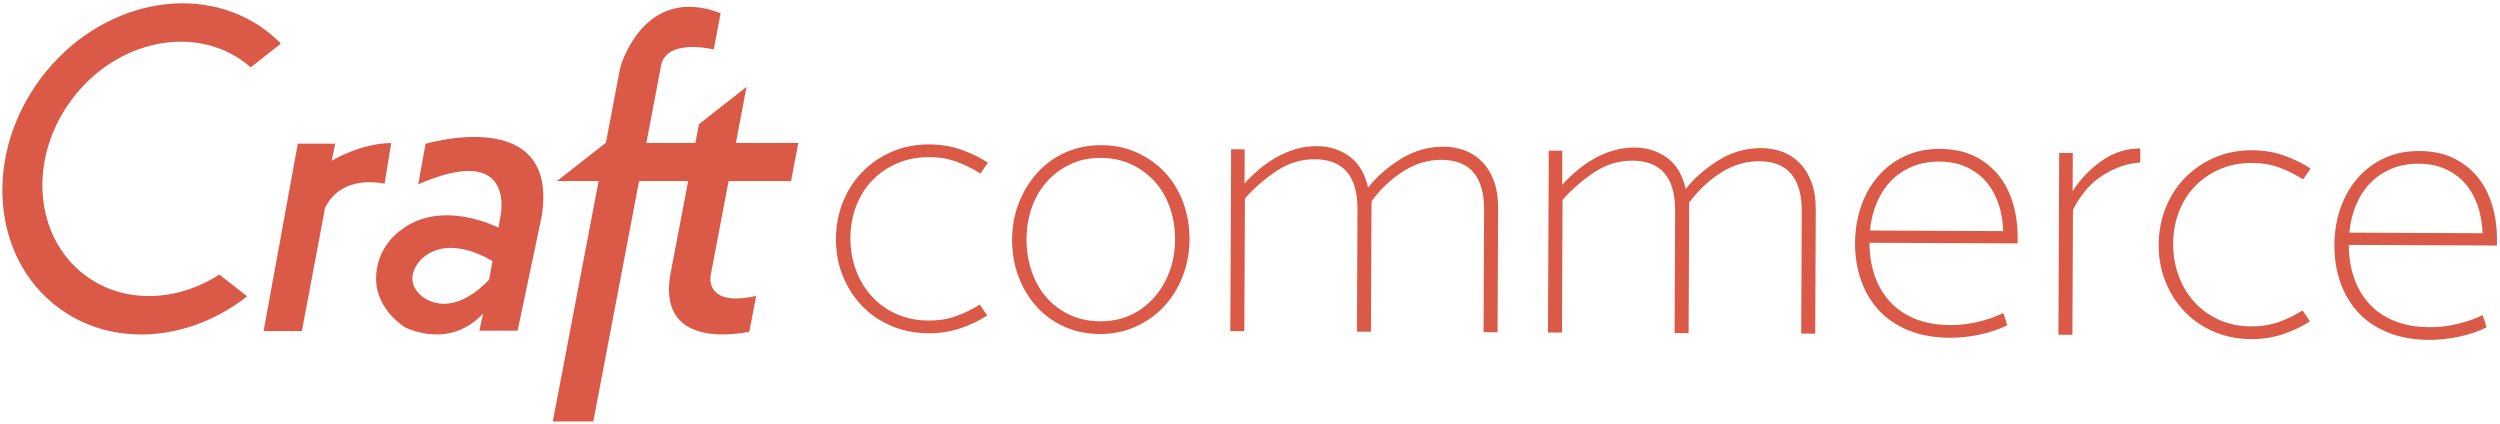 <?xml version="1.0" encoding="UTF-8" standalone="no"?>
<svg width="271px" height="46px" viewBox="0 0 271 46" version="1.1" xmlns="http://www.w3.org/2000/svg"
     xmlns:xlink="http://www.w3.org/1999/xlink" xmlns:sketch="http://www.bohemiancoding.com/sketch/ns">
    <!-- Generator: Sketch 3.4 (15588) - http://www.bohemiancoding.com/sketch -->
    <title>Fill 1</title>
    <desc>Created with Sketch.</desc>
    <defs></defs>
    <g id="Page-1" stroke="none" stroke-width="1" fill="none" fill-rule="evenodd" sketch:type="MSPage">
        <g id="Home" sketch:type="MSArtboardGroup" transform="translate(-122, -105)" fill="#DA5A47">
            <g id="top" sketch:type="MSLayerGroup" transform="translate(-9, -1)">
                <path d="M209.981,125.631 L216.749,125.631 L217.537,121.491 L210.769,121.491 L211.922,115.438 L211.899,115.438 L206.767,119.463 L206.381,121.491 L201.065,121.491 L202.619,113.334 C202.985,110.257 207.671,111.188 208.37,111.363 L209.118,107.432 C200.691,104.192 198.23,113.334 198.23,113.334 L196.677,121.491 L196.65,121.491 L191.371,125.631 L195.889,125.631 L190.925,151.684 L195.314,151.684 L200.277,125.631 L205.593,125.631 L203.65,135.829 C202.414,143.254 209.852,142.441 212.224,141.964 L212.966,138.075 C207.289,139.357 208.038,135.829 208.038,135.829 L209.981,125.631 Z M185.033,130.673 C185.033,130.673 178.745,127.446 174.344,131.04 C174.344,131.04 171.766,132.759 171.766,136.196 C171.766,139.634 174.917,141.483 174.917,141.483 C174.917,141.483 179.657,143.983 183.368,139.986 L182.958,141.847 L187.108,141.847 L189.717,129.473 C191.674,117.263 177.127,121.59 177.127,121.59 L176.335,125.98 C187.058,121.306 185.252,129.449 185.252,129.449 L185.033,130.673 Z M184.022,136.325 C179.456,141.01 176.532,137.942 176.532,137.942 C174.552,136.014 176.74,134.034 176.74,134.034 C179.761,131.274 184.383,134.307 184.383,134.307 L184.022,136.325 Z M173.41,121.504 C170.026,121.539 166.951,123.428 166.951,123.428 L167.343,121.576 L163.281,121.576 L159.575,141.884 L163.725,141.884 L166.238,128.523 C168.095,124.749 172.687,125.922 172.687,125.922 L173.41,121.504 Z M157.573,112.801 C157.782,112.959 157.981,113.127 158.177,113.298 L161.327,110.826 L161.425,110.698 C160.943,110.211 160.425,109.75 159.864,109.327 C152.634,103.869 141.71,106.154 135.465,114.429 C129.22,122.704 130.017,133.834 137.248,139.292 C143.15,143.747 151.515,143.04 157.786,138.128 L157.78,138.115 L154.78,135.763 C150.134,138.751 144.368,138.965 140.198,135.818 C134.644,131.626 134.032,123.076 138.829,116.72 C143.627,110.363 152.018,108.609 157.573,112.801 Z M238.013,140.206 C237.124,140.772 236.147,141.235 235.086,141.594 C234.023,141.953 232.875,142.131 231.64,142.125 C230.183,142.119 228.839,141.851 227.606,141.324 C226.373,140.796 225.315,140.071 224.434,139.149 C223.552,138.226 222.859,137.147 222.359,135.909 C221.857,134.672 221.61,133.342 221.616,131.917 C221.622,130.492 221.874,129.155 222.37,127.906 C222.866,126.659 223.568,125.569 224.474,124.639 C225.38,123.709 226.452,122.977 227.69,122.444 C228.927,121.911 230.275,121.648 231.731,121.655 C232.966,121.661 234.112,121.848 235.172,122.216 C236.23,122.585 237.203,123.057 238.086,123.631 L237.274,124.814 C236.484,124.305 235.64,123.881 234.737,123.545 C233.838,123.208 232.832,123.037 231.725,123.032 C230.458,123.026 229.301,123.252 228.254,123.705 C227.208,124.161 226.31,124.774 225.563,125.546 C224.814,126.319 224.233,127.243 223.817,128.316 C223.401,129.392 223.189,130.546 223.184,131.781 C223.179,133.016 223.379,134.18 223.786,135.274 C224.192,136.369 224.767,137.321 225.507,138.132 C226.248,138.942 227.138,139.58 228.182,140.044 C229.224,140.508 230.379,140.742 231.647,140.747 C232.755,140.753 233.761,140.591 234.663,140.263 C235.569,139.934 236.416,139.518 237.211,139.015 L238.013,140.206 Z M259.944,131.944 C259.939,133.368 259.687,134.714 259.19,135.978 C258.694,137.243 258.016,138.331 257.158,139.245 C256.299,140.161 255.275,140.884 254.085,141.417 C252.895,141.95 251.603,142.214 250.211,142.207 C248.817,142.201 247.535,141.934 246.367,141.407 C245.197,140.879 244.195,140.155 243.361,139.232 C242.525,138.31 241.873,137.223 241.404,135.97 C240.934,134.718 240.704,133.378 240.709,131.953 C240.716,130.529 240.966,129.193 241.464,127.944 C241.959,126.695 242.637,125.606 243.496,124.675 C244.354,123.745 245.371,123.021 246.545,122.504 C247.718,121.986 249.003,121.731 250.397,121.737 C251.789,121.744 253.07,122.01 254.239,122.537 C255.408,123.066 256.418,123.783 257.27,124.688 C258.121,125.595 258.781,126.674 259.251,127.927 C259.72,129.181 259.95,130.519 259.944,131.944 Z M258.377,131.984 C258.383,130.75 258.198,129.593 257.823,128.515 C257.447,127.437 256.906,126.5 256.197,125.705 C255.488,124.912 254.635,124.282 253.64,123.818 C252.644,123.355 251.545,123.12 250.342,123.114 C249.139,123.109 248.046,123.334 247.062,123.789 C246.078,124.244 245.228,124.866 244.513,125.653 C243.796,126.443 243.246,127.374 242.862,128.448 C242.478,129.524 242.282,130.678 242.276,131.913 C242.271,133.147 242.456,134.313 242.831,135.406 C243.206,136.501 243.74,137.445 244.433,138.239 C245.127,139.035 245.971,139.664 246.966,140.127 C247.962,140.591 249.06,140.825 250.264,140.829 C251.466,140.835 252.56,140.611 253.544,140.156 C254.527,139.702 255.378,139.072 256.094,138.267 C256.81,137.462 257.367,136.524 257.769,135.449 C258.168,134.375 258.372,133.219 258.377,131.984 Z M291.817,142.011 L291.875,128.76 C291.891,125.151 290.347,123.339 287.244,123.325 C285.819,123.318 284.456,123.724 283.154,124.542 C281.852,125.36 280.692,126.447 279.673,127.804 L279.61,141.957 L278.091,141.95 L278.15,128.699 C278.165,125.09 276.622,123.278 273.519,123.264 C272.062,123.257 270.706,123.663 269.453,124.481 C268.198,125.299 267.03,126.308 265.948,127.506 L265.885,141.896 L264.366,141.89 L264.453,122.179 L265.925,122.186 L265.909,125.891 C266.354,125.386 266.863,124.89 267.435,124.401 C268.006,123.913 268.618,123.48 269.269,123.103 C269.92,122.726 270.627,122.421 271.387,122.186 C272.148,121.953 272.94,121.837 273.764,121.84 C275.094,121.847 276.262,122.215 277.272,122.949 C278.282,123.682 278.958,124.808 279.299,126.33 C280.254,125.131 281.448,124.091 282.876,123.211 C284.305,122.33 285.842,121.894 287.489,121.901 C288.28,121.905 289.031,122.035 289.744,122.291 C290.454,122.548 291.084,122.954 291.638,123.511 C292.188,124.068 292.621,124.767 292.934,125.606 C293.247,126.447 293.4,127.454 293.396,128.624 L293.336,142.018 L291.817,142.011 Z M326.25,142.163 L326.31,128.912 C326.325,125.302 324.781,123.491 321.678,123.477 C320.253,123.471 318.89,123.877 317.588,124.694 C316.286,125.512 315.126,126.6 314.107,127.956 L314.045,142.11 L312.524,142.102 L312.584,128.852 C312.598,125.242 311.054,123.43 307.952,123.416 C306.495,123.41 305.14,123.816 303.886,124.633 C302.632,125.452 301.463,126.46 300.381,127.658 L300.318,142.048 L298.799,142.042 L298.886,122.331 L300.358,122.338 L300.341,126.043 C300.787,125.538 301.296,125.042 301.869,124.553 C302.44,124.065 303.051,123.632 303.702,123.255 C304.352,122.878 305.06,122.573 305.821,122.338 C306.582,122.104 307.373,121.989 308.197,121.993 C309.526,121.998 310.695,122.368 311.706,123.1 C312.715,123.834 313.392,124.961 313.733,126.482 C314.689,125.283 315.881,124.244 317.31,123.363 C318.738,122.483 320.276,122.046 321.923,122.053 C322.714,122.057 323.466,122.187 324.177,122.443 C324.887,122.701 325.519,123.107 326.072,123.663 C326.623,124.22 327.054,124.918 327.367,125.758 C327.68,126.6 327.835,127.605 327.829,128.776 L327.77,142.17 L326.25,142.163 Z M349.709,132.388 L333.656,132.317 C333.651,133.584 333.835,134.763 334.21,135.858 C334.585,136.951 335.134,137.897 335.86,138.691 C336.584,139.486 337.492,140.108 338.582,140.556 C339.673,141.004 340.947,141.231 342.403,141.237 C343.417,141.242 344.414,141.127 345.397,140.894 C346.379,140.662 347.299,140.341 348.155,139.932 C348.25,140.187 348.327,140.409 348.39,140.599 L348.577,141.265 C347.689,141.704 346.69,142.039 345.581,142.272 C344.471,142.505 343.41,142.62 342.397,142.614 C340.687,142.608 339.184,142.34 337.888,141.811 C336.591,141.283 335.519,140.558 334.669,139.636 C333.817,138.713 333.173,137.628 332.735,136.374 C332.296,135.121 332.082,133.783 332.088,132.357 C332.095,130.933 332.314,129.596 332.748,128.347 C333.181,127.098 333.802,126.008 334.614,125.078 C335.425,124.149 336.394,123.423 337.521,122.906 C338.646,122.389 339.906,122.133 341.301,122.139 C342.694,122.145 343.911,122.397 344.954,122.891 C345.996,123.387 346.872,124.063 347.581,124.922 C348.29,125.779 348.824,126.796 349.182,127.968 C349.541,129.142 349.718,130.409 349.712,131.771 L349.709,132.388 Z M348.148,131.052 C348.12,130.007 347.95,129.024 347.638,128.104 C347.326,127.185 346.887,126.391 346.319,125.724 C345.752,125.056 345.042,124.523 344.189,124.122 C343.335,123.724 342.339,123.521 341.199,123.516 C340.122,123.511 339.139,123.697 338.252,124.073 C337.363,124.449 336.6,124.968 335.965,125.631 C335.329,126.292 334.818,127.082 334.434,127.998 C334.051,128.915 333.809,129.912 333.708,130.988 L348.148,131.052 Z M362.999,123.612 C361.637,123.702 360.289,124.162 358.956,124.996 C357.622,125.829 356.54,127.082 355.709,128.757 L355.649,142.293 L354.13,142.287 L354.217,122.576 L355.689,122.582 L355.671,126.715 C356.532,125.389 357.597,124.286 358.867,123.404 C360.137,122.524 361.517,122.086 363.005,122.093 L362.999,123.612 Z M381.397,140.839 C380.507,141.406 379.531,141.87 378.47,142.228 C377.407,142.587 376.259,142.764 375.023,142.759 C373.567,142.753 372.222,142.486 370.99,141.957 C369.756,141.43 368.699,140.705 367.818,139.782 C366.935,138.86 366.243,137.781 365.743,136.544 C365.242,135.306 364.993,133.975 365,132.551 C365.006,131.125 365.257,129.79 365.754,128.54 C366.25,127.292 366.952,126.203 367.859,125.273 C368.764,124.342 369.836,123.611 371.073,123.078 C372.31,122.546 373.657,122.282 375.114,122.288 C376.35,122.294 377.495,122.482 378.555,122.849 C379.614,123.219 380.586,123.691 381.47,124.264 L380.657,125.447 C379.867,124.938 379.022,124.514 378.121,124.178 C377.221,123.841 376.216,123.671 375.108,123.666 C373.842,123.661 372.685,123.885 371.638,124.339 C370.59,124.794 369.694,125.408 368.945,126.18 C368.198,126.953 367.617,127.876 367.201,128.95 C366.785,130.026 366.574,131.18 366.568,132.415 C366.563,133.65 366.764,134.815 367.171,135.909 C367.576,137.003 368.15,137.955 368.891,138.766 C369.631,139.577 370.522,140.214 371.566,140.678 C372.608,141.141 373.763,141.376 375.03,141.381 C376.137,141.386 377.145,141.225 378.047,140.896 C378.951,140.568 379.8,140.152 380.595,139.649 L381.397,140.839 Z M401.667,132.617 L385.613,132.547 C385.608,133.814 385.792,134.993 386.167,136.087 C386.543,137.181 387.091,138.127 387.817,138.921 C388.541,139.716 389.449,140.338 390.54,140.785 C391.631,141.234 392.904,141.46 394.361,141.467 C395.374,141.471 396.371,141.357 397.355,141.124 C398.336,140.891 399.256,140.57 400.113,140.162 C400.207,140.417 400.285,140.639 400.348,140.829 L400.535,141.494 C399.647,141.934 398.647,142.269 397.538,142.502 C396.429,142.735 395.367,142.849 394.355,142.844 C392.645,142.837 391.142,142.569 389.846,142.041 C388.549,141.512 387.476,140.788 386.626,139.865 C385.775,138.943 385.13,137.857 384.692,136.604 C384.255,135.351 384.039,134.012 384.046,132.587 C384.052,131.162 384.271,129.826 384.705,128.577 C385.138,127.328 385.759,126.238 386.572,125.308 C387.383,124.378 388.351,123.653 389.478,123.136 C390.604,122.619 391.864,122.362 393.258,122.369 C394.651,122.375 395.868,122.626 396.911,123.121 C397.953,123.617 398.829,124.293 399.539,125.152 C400.247,126.009 400.781,127.025 401.14,128.198 C401.498,129.372 401.675,130.639 401.67,132 L401.667,132.617 Z M400.105,131.281 C400.078,130.236 399.907,129.254 399.596,128.333 C399.284,127.414 398.844,126.621 398.276,125.954 C397.71,125.286 396.999,124.753 396.147,124.352 C395.293,123.954 394.297,123.751 393.157,123.745 C392.08,123.741 391.097,123.926 390.209,124.303 C389.32,124.679 388.559,125.198 387.923,125.86 C387.286,126.522 386.776,127.311 386.391,128.227 C386.009,129.145 385.766,130.141 385.666,131.217 L400.105,131.281 L400.105,131.281 Z"
                      id="Fill-1" sketch:type="MSShapeGroup"></path>
            </g>
        </g>
    </g>
</svg>